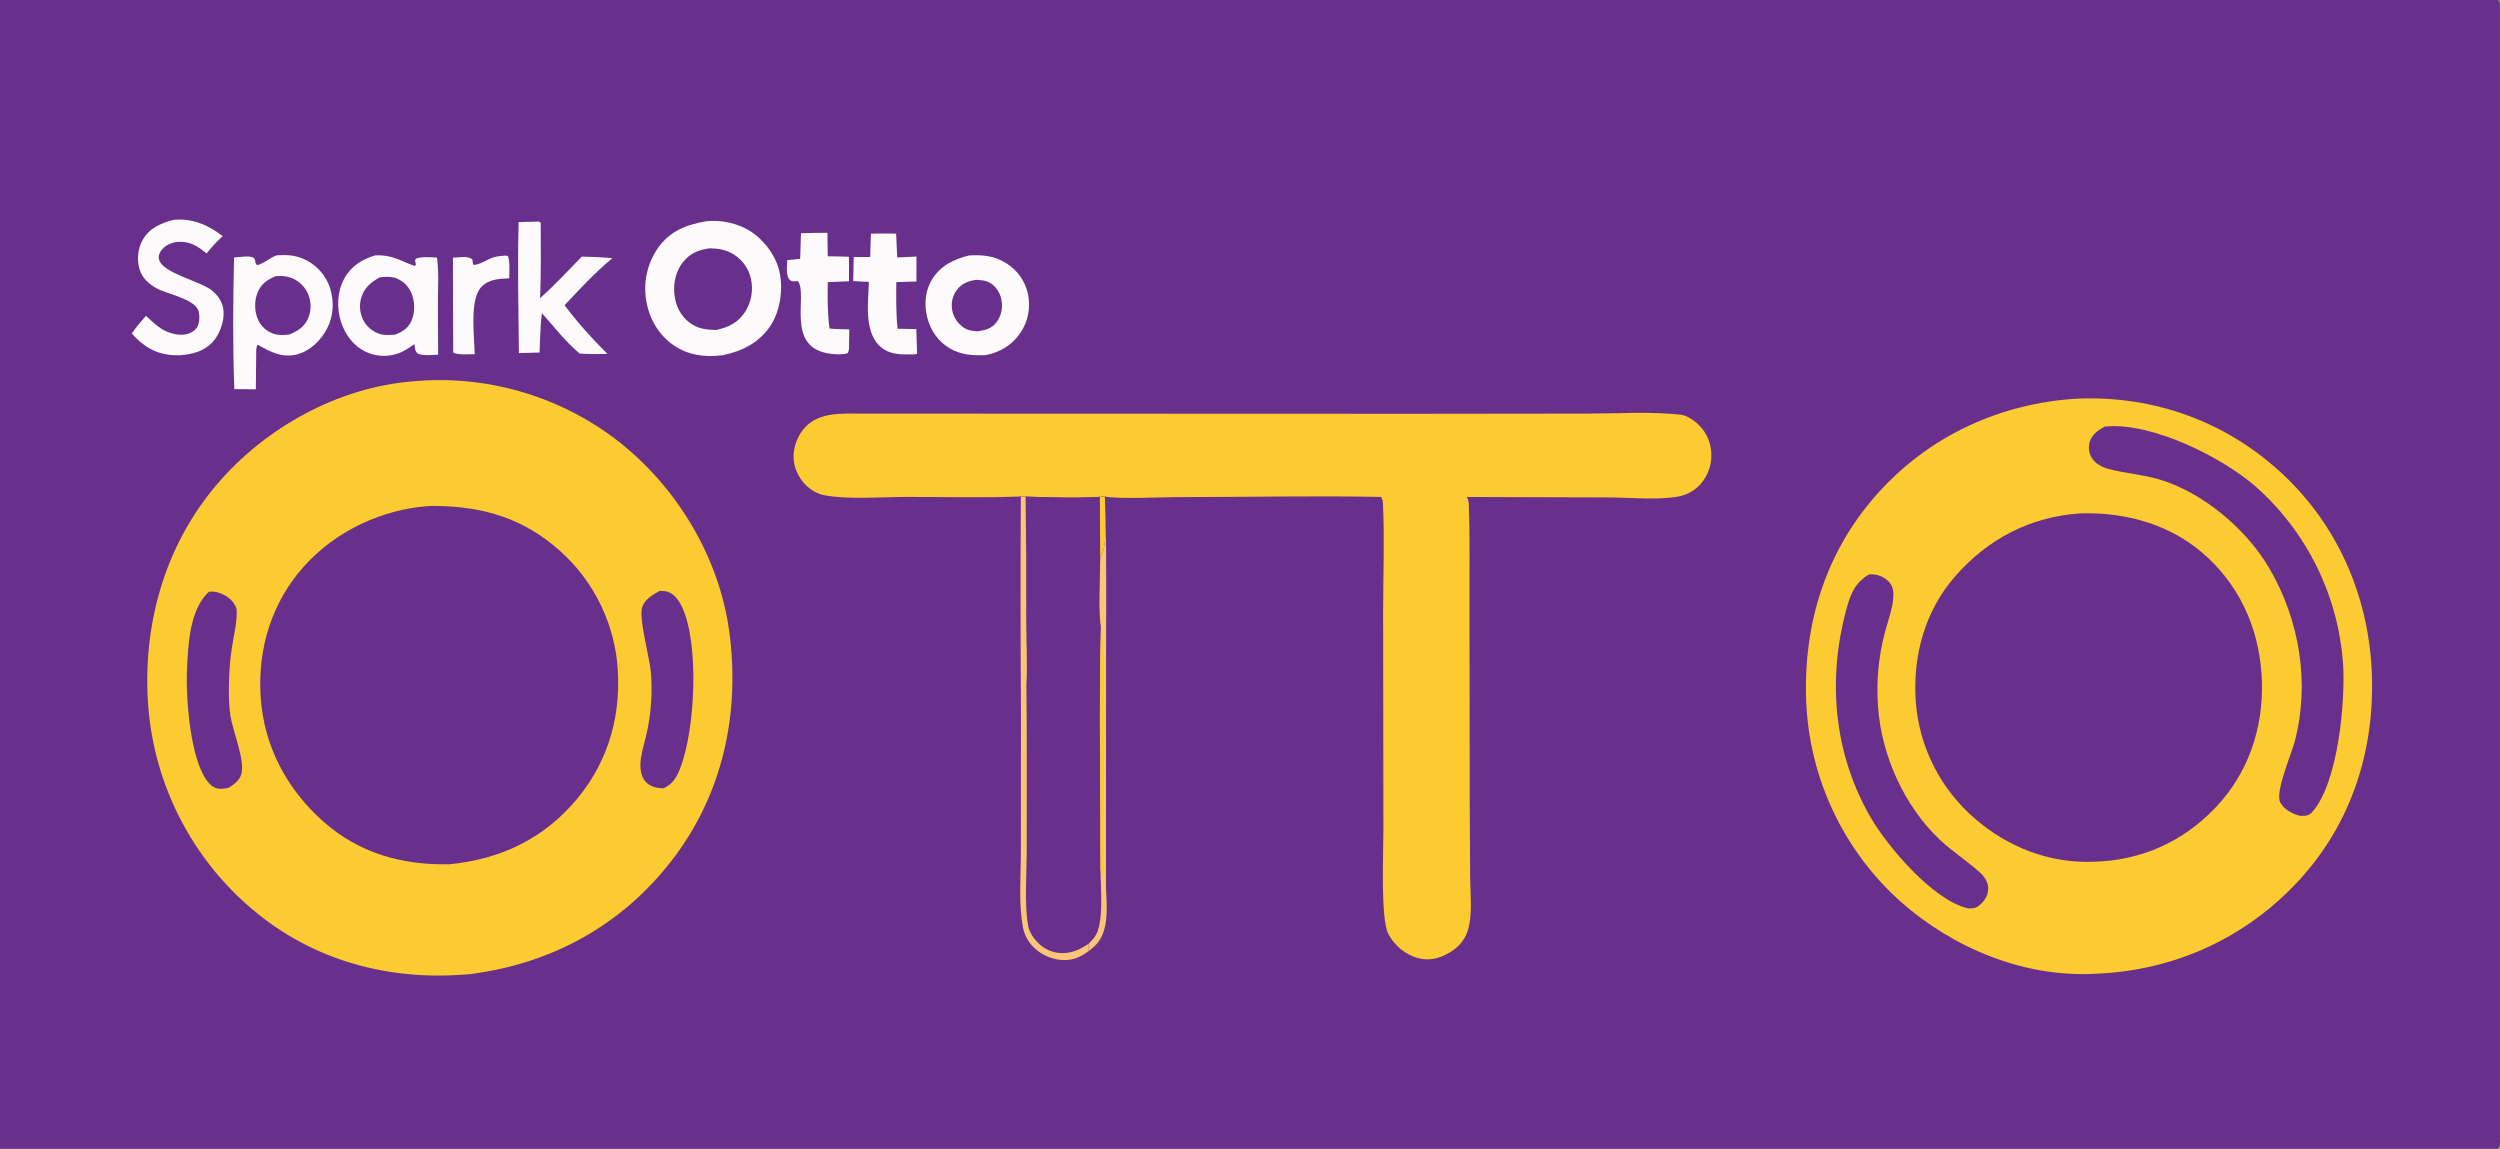 <?xml version="1.0" encoding="utf-8" ?>
<svg xmlns="http://www.w3.org/2000/svg" xmlns:xlink="http://www.w3.org/1999/xlink" width="642" height="295">
	<rect width="100%" height="100%" fill="#808080" stroke="none"/>
	<path fill="#68308C" d="M0 0L641.451 0C642.215 1.162 641.997 2.892 641.998 4.235L642.001 220.502L642.003 274.412C642.003 278.388 642.528 291.158 641.881 294.088C641.808 294.421 641.646 294.723 641.451 295L0 295L0 0Z"/>
	<path fill="#FCCB31" d="M105.941 97.934Q107.672 97.772 109.408 97.691Q111.144 97.61 112.883 97.61Q114.621 97.609 116.357 97.689Q118.094 97.77 119.825 97.93Q121.555 98.091 123.277 98.332Q124.998 98.573 126.707 98.893Q128.415 99.214 130.107 99.613Q131.799 100.012 133.47 100.49Q135.142 100.967 136.789 101.522Q138.437 102.076 140.056 102.707Q141.676 103.337 143.265 104.042Q144.854 104.747 146.409 105.524Q147.963 106.302 149.48 107.151Q150.997 108 152.473 108.919Q153.949 109.838 155.38 110.824Q156.812 111.81 158.196 112.861C173.727 124.791 184.827 143.119 187.338 162.644C190.025 183.539 185.548 204.093 172.52 220.952C159.594 237.681 141.627 247.475 120.765 250.144L120.039 250.208C99.894 251.924 80.462 246.748 64.86 233.565Q63.436 232.365 62.073 231.096Q60.709 229.828 59.41 228.494Q58.11 227.161 56.877 225.765Q55.644 224.369 54.481 222.915Q53.318 221.461 52.228 219.951Q51.138 218.441 50.122 216.88Q49.107 215.319 48.17 213.71Q47.232 212.101 46.375 210.448Q45.517 208.795 44.741 207.102Q43.966 205.409 43.274 203.68Q42.582 201.951 41.976 200.19Q41.37 198.429 40.85 196.641Q40.331 194.852 39.9 193.041Q39.469 191.229 39.127 189.398Q38.785 187.568 38.533 185.722Q38.281 183.877 38.12 182.022C36.393 161.194 42.038 140.434 55.715 124.381C68.144 109.793 86.771 99.483 105.941 97.934Z"/>
	<path fill="#68308C" d="M110.612 129.922C122.391 129.855 132.74 132.372 142.049 139.972Q142.903 140.659 143.722 141.387Q144.541 142.115 145.323 142.882Q146.106 143.649 146.85 144.453Q147.593 145.258 148.297 146.098Q149.001 146.938 149.663 147.811Q150.324 148.684 150.942 149.589Q151.561 150.494 152.134 151.428Q152.707 152.362 153.234 153.322Q153.76 154.283 154.239 155.269Q154.719 156.254 155.149 157.262Q155.579 158.27 155.96 159.297Q156.34 160.325 156.67 161.37Q156.999 162.415 157.278 163.475Q157.556 164.534 157.782 165.607Q158.008 166.679 158.181 167.761Q158.354 168.843 158.474 169.932C159.758 182.711 156.624 194.887 148.411 204.888C139.87 215.288 128.729 220.633 115.469 221.936C103.38 222.232 92.254 219.136 83.072 211.007C73.554 202.579 67.697 191.475 66.92 178.726C66.176 166.526 69.785 154.733 77.963 145.54C86.164 136.32 98.325 130.642 110.612 129.922Z"/>
	<path fill="#68308C" d="M53.668 151.941C54.233 151.915 54.82 151.892 55.378 152.002C57.161 152.356 59.139 153.489 60.13 155.042C60.447 155.539 60.758 156.131 60.783 156.728C60.907 159.81 60.037 163.119 59.577 166.166Q58.811 171.124 58.795 176.14C58.766 178.729 58.76 181.284 59.176 183.846C59.822 187.832 62.847 194.976 62.025 198.57C61.606 200.4 60.154 201.399 58.653 202.338C57.955 202.443 57.214 202.575 56.507 202.556C55.335 202.524 54.427 201.966 53.661 201.11C48.821 195.702 47.713 179.232 48.017 172.181C48.297 165.709 48.634 156.546 53.668 151.941Z"/>
	<path fill="#68308C" d="M169.426 151.741C170.102 151.75 170.853 151.746 171.497 151.968C173.296 152.589 174.495 154.417 175.241 156.069C179.577 165.661 178.507 187.138 174.781 196.997C173.862 199.427 172.859 201.325 170.4 202.437C169.728 202.408 169.043 202.371 168.389 202.21C167.071 201.885 165.999 201.245 165.292 200.059C163.287 196.694 165.434 191.465 166.157 187.913Q166.951 184.191 167.205 180.394Q167.459 176.597 167.167 172.802C166.851 168.875 164.022 159.088 164.899 156.016C165.504 153.9 167.62 152.72 169.426 151.741Z"/>
	<path fill="#FCCB31" d="M533.666 102.356C553.036 101.637 571.212 108.057 585.592 121.201C600.138 134.496 608.191 152.801 609.066 172.412C609.952 192.28 604.023 211.249 590.412 226.04C576.753 240.884 558.375 249.25 538.268 250.05L538.101 250.061C519.831 251.074 501.598 243.504 488.078 231.536Q486.761 230.357 485.502 229.115Q484.243 227.873 483.046 226.572Q481.849 225.27 480.717 223.913Q479.584 222.555 478.518 221.144Q477.453 219.733 476.457 218.272Q475.461 216.811 474.536 215.304Q473.612 213.796 472.762 212.246Q471.912 210.696 471.138 209.106Q470.364 207.516 469.668 205.891Q468.972 204.265 468.355 202.608Q467.739 200.951 467.203 199.266Q466.667 197.581 466.214 195.872Q465.761 194.163 465.39 192.434Q465.02 190.705 464.734 188.96Q464.448 187.215 464.247 185.458Q464.046 183.701 463.93 181.937C462.705 161.707 468.29 142.359 481.914 127.021C495.307 111.943 513.609 103.517 533.666 102.356Z"/>
	<path fill="#68308C" d="M534.318 131.825C546.431 131.491 558.16 134.89 567.116 143.337C576.032 151.747 580.523 163.001 580.864 175.143C581.2 187.122 577.308 198.591 568.993 207.34C560.527 216.247 549.773 221.008 537.534 221.301C526.335 221.735 515.567 217.545 507.168 210.219Q506.346 209.515 505.559 208.772Q504.773 208.028 504.024 207.246Q503.275 206.465 502.565 205.647Q501.856 204.83 501.188 203.978Q500.52 203.126 499.894 202.243Q499.269 201.359 498.688 200.446Q498.108 199.532 497.572 198.591Q497.037 197.65 496.549 196.684Q496.062 195.717 495.622 194.728Q495.183 193.739 494.792 192.729Q494.402 191.72 494.062 190.692Q493.723 189.664 493.434 188.621Q493.145 187.578 492.908 186.521Q492.672 185.465 492.487 184.398Q492.303 183.332 492.172 182.257Q492.04 181.183 491.962 180.103C491.171 168.396 494.296 156.913 502.091 147.994C510.58 138.282 521.467 132.687 534.318 131.825Z"/>
	<path fill="#68308C" d="M540.46 109.567Q540.736 109.526 541.015 109.504C552.705 108.53 570.519 117.331 579.238 124.929Q580.45 126.002 581.609 127.133Q582.768 128.263 583.871 129.448Q584.974 130.633 586.018 131.869Q587.063 133.106 588.047 134.392Q589.031 135.677 589.952 137.009Q590.872 138.34 591.728 139.715Q592.583 141.089 593.372 142.503Q594.16 143.917 594.879 145.367Q595.598 146.818 596.247 148.301Q596.895 149.784 597.472 151.297Q598.048 152.81 598.551 154.349Q599.053 155.888 599.481 157.449Q599.909 159.01 600.262 160.591Q600.614 162.171 600.889 163.766Q601.165 165.361 601.364 166.968Q601.562 168.575 601.683 170.189C602.366 180.085 600.426 201.141 593.771 208.527C592.845 209.556 592.114 209.48 590.824 209.534C590.703 209.509 590.581 209.483 590.46 209.451C588.525 208.94 586.583 207.875 585.582 206.077C584.153 203.507 588.453 193.608 589.28 190.461C593.243 175.392 590.538 159.158 582.676 145.787C576.83 135.844 565.642 126.41 554.496 123.115C550.194 121.844 545.782 121.57 541.497 120.433C539.751 119.97 537.984 119.04 537.069 117.417C536.419 116.263 536.274 114.759 536.634 113.488C537.177 111.574 538.81 110.472 540.46 109.567Z"/>
	<path fill="#68308C" d="M480.005 147.5C481.81 147.406 483.261 147.834 484.666 149.021C485.84 150.013 486.254 151.279 486.23 152.785C486.179 155.978 484.796 159.447 484.008 162.552Q483.398 164.869 482.983 167.228Q482.569 169.588 482.352 171.973Q482.136 174.359 482.119 176.755Q482.102 179.15 482.285 181.539C483.162 194.005 489.029 207.026 498.141 215.633C501.356 218.67 505.089 221.04 508.348 223.969C509.533 225.034 510.529 226.4 510.567 228.05C510.603 229.606 509.883 230.963 508.809 232.047C507.759 233.109 507.038 233.283 505.557 233.295C505.397 233.268 505.247 233.24 505.089 233.2C496.238 230.937 484.772 217.469 480.423 209.984C470.931 193.647 469.239 174.711 474.104 156.629C475.168 152.674 476.308 149.638 480.005 147.5Z"/>
	<path fill="#FCCB31" d="M262.149 127.496C252.311 127.872 242.371 127.595 232.521 127.611C226.065 127.622 218.02 128.321 211.825 127.192C210.052 126.869 208.472 126.019 207.156 124.789C205.146 122.911 203.845 120.188 203.787 117.425C203.727 114.609 204.955 111.57 206.921 109.555C210.498 105.892 215.989 106.203 220.695 106.21L363.192 106.261L407.879 106.208C415.662 106.205 423.889 105.644 431.606 106.493C433.309 106.681 435.238 108.095 436.407 109.284C438.501 111.411 439.565 114.285 439.481 117.258Q439.468 117.807 439.4 118.351Q439.333 118.896 439.211 119.431Q439.09 119.966 438.916 120.486Q438.741 121.007 438.516 121.507Q438.292 122.008 438.018 122.483Q437.744 122.959 437.425 123.405Q437.105 123.851 436.743 124.263Q436.381 124.675 435.979 125.049C434.469 126.447 432.577 127.265 430.556 127.587C425.233 128.436 418.42 127.757 412.953 127.741L376.67 127.622C377.111 128.324 377.176 128.937 377.204 129.751C377.492 137.9 377.332 146.125 377.364 154.283L377.423 205.603L377.53 225.156C377.566 229.301 378.124 234.124 377.158 238.165C376.493 240.949 374.824 243.093 372.37 244.545C369.748 246.098 367.084 246.862 364.061 246.017C360.863 245.123 358.079 242.774 356.531 239.851C354.464 235.949 355.283 218.399 355.259 213.026L355.189 157.165C355.189 148.099 355.567 138.846 355.164 129.8C355.128 128.985 355.109 128.319 354.656 127.61C337.351 127.262 319.975 127.661 302.66 127.656C298.221 127.655 287.662 128.206 283.725 127.518L282.45 127.594C276.208 127.99 269.636 127.705 263.376 127.532L262.149 127.496Z"/>
	<path fill="#68308C" d="M262.149 127.496L263.376 127.532C269.636 127.705 276.208 127.99 282.45 127.594L283.725 127.518L283.897 132.81C284.195 145.026 284.028 157.28 284.036 169.503L284.006 227.735C284.193 232.338 284.944 238.734 281.606 242.442C280.964 243.155 280.17 243.765 279.422 244.364C277.478 245.719 275.801 246.546 273.381 246.551C270.444 246.556 267.443 245.287 265.379 243.202Q264.861 242.687 264.426 242.1Q263.991 241.514 263.649 240.869Q263.307 240.223 263.065 239.534Q262.823 238.845 262.688 238.127C261.543 231.981 262.159 224.874 262.155 218.597L262.184 182.88Q261.997 155.189 262.149 127.496Z"/>
	<path fill="#FAC675" d="M262.149 127.496L263.376 127.532Q263.594 143.345 263.535 159.159C263.541 164.753 263.88 170.482 263.577 176.061C263.748 190.182 263.646 204.314 263.657 218.436C263.661 224.065 263.023 232.551 264.05 237.843C264.362 239.456 265.461 241.022 266.61 242.164Q266.92 242.477 267.26 242.757Q267.6 243.038 267.966 243.283Q268.332 243.527 268.721 243.734Q269.11 243.941 269.517 244.108Q269.925 244.275 270.347 244.4Q270.769 244.525 271.202 244.608Q271.635 244.69 272.074 244.728Q272.513 244.767 272.953 244.761C275.475 244.729 277.495 243.732 279.547 242.36L279.422 244.364C277.478 245.719 275.801 246.546 273.381 246.551C270.444 246.556 267.443 245.287 265.379 243.202Q264.861 242.687 264.426 242.1Q263.991 241.514 263.649 240.869Q263.307 240.223 263.065 239.534Q262.823 238.845 262.688 238.127C261.543 231.981 262.159 224.874 262.155 218.597L262.184 182.88Q261.997 155.189 262.149 127.496Z"/>
	<path fill="#FAC675" d="M282.528 143.64L282.975 142.024L283.068 142.068C284.144 139.62 283.781 135.501 283.897 132.81C284.195 145.026 284.028 157.28 284.036 169.503L284.006 227.735C284.193 232.338 284.944 238.734 281.606 242.442C280.964 243.155 280.17 243.765 279.422 244.364L279.547 242.36C280.342 241.559 281.157 240.75 281.632 239.71C283.43 235.771 282.618 227.932 282.61 223.543C282.641 202.755 282.187 181.831 282.717 161.058C282.007 156.829 282.533 148.284 282.528 143.64Z"/>
	<path fill="#FCCB31" d="M282.717 161.058C283.88 166.196 283.481 172.371 283.57 177.641C283.836 193.414 283.076 209.295 283.633 225.044L282.61 223.543C282.641 202.755 282.187 181.831 282.717 161.058Z"/>
	<path fill="#FCCB31" d="M282.45 127.594L283.725 127.518L283.897 132.81C283.781 135.501 284.144 139.62 283.068 142.068L282.975 142.024L282.528 143.64L282.45 127.594Z"/>
	<path fill="#FDFAFC" d="M181.386 56.813C185.198 56.412 189.545 57.321 192.762 59.425C196.377 61.79 199.389 65.839 200.239 70.109C201.12 74.531 200.327 79.968 197.796 83.748C194.956 87.99 190.486 90.244 185.597 91.209C181.085 91.838 176.678 91.236 172.871 88.584C169.14 85.984 166.782 81.889 165.992 77.444Q165.828 76.553 165.754 75.651Q165.679 74.748 165.693 73.843Q165.707 72.937 165.811 72.038Q165.915 71.138 166.107 70.253Q166.298 69.368 166.577 68.506Q166.855 67.644 167.217 66.814Q167.578 65.984 168.02 65.194Q168.462 64.403 168.98 63.66C172.078 59.298 176.281 57.678 181.386 56.813Z"/>
	<path fill="#68308C" d="M182.347 63.759C184.572 63.818 186.523 64.154 188.44 65.348Q188.866 65.613 189.263 65.921Q189.66 66.228 190.023 66.574Q190.386 66.92 190.712 67.302Q191.039 67.683 191.324 68.096Q191.609 68.509 191.851 68.948Q192.093 69.388 192.288 69.85Q192.484 70.312 192.631 70.792Q192.778 71.272 192.876 71.764Q192.987 72.302 193.046 72.849Q193.104 73.395 193.109 73.944Q193.114 74.494 193.065 75.041Q193.016 75.588 192.914 76.128Q192.812 76.668 192.658 77.195Q192.504 77.722 192.299 78.232Q192.094 78.742 191.841 79.229Q191.587 79.717 191.287 80.177C189.494 82.871 187.001 84.105 183.934 84.723C181.348 84.711 179.133 84.42 177.01 82.804C174.763 81.091 173.524 78.499 173.201 75.73C172.858 72.794 173.519 69.663 175.379 67.321C177.216 65.009 179.515 64.096 182.347 63.759Z"/>
	<path fill="#FDFAFC" d="M71.121 65.567C73.89 65.387 76.139 65.528 78.655 66.823Q79.196 67.1 79.707 67.429Q80.218 67.757 80.694 68.134Q81.17 68.512 81.607 68.934Q82.043 69.356 82.437 69.819Q82.83 70.282 83.176 70.781Q83.522 71.28 83.817 71.811Q84.112 72.342 84.353 72.899Q84.595 73.457 84.781 74.035C85.85 77.416 85.635 81.266 83.973 84.413C82.411 87.369 79.775 90.012 76.502 90.947C72.594 92.062 69.48 90.396 66.186 88.525C65.693 89.171 65.815 90.221 65.79 91.01L65.698 99.972L60.177 99.923C59.739 88.744 59.843 77.311 60.103 66.126C61.239 66.112 64.836 65.33 65.397 66.524C65.7 67.17 65.38 67.57 66.044 68.076C67.667 67.746 69.214 66.243 70.858 65.659L71.121 65.567Z"/>
	<path fill="#68308C" d="M70.852 70.912C72.159 70.812 73.512 70.867 74.749 71.331Q75.11 71.467 75.454 71.637Q75.799 71.808 76.126 72.012Q76.452 72.217 76.756 72.453Q77.06 72.688 77.339 72.953Q77.618 73.218 77.87 73.51Q78.121 73.801 78.342 74.117Q78.563 74.432 78.752 74.767Q78.94 75.103 79.094 75.456C79.923 77.371 79.993 79.628 79.198 81.565C78.231 83.919 76.543 84.97 74.282 85.908C72.921 86.056 71.541 86.143 70.222 85.697Q69.902 85.587 69.593 85.445Q69.285 85.304 68.993 85.132Q68.701 84.96 68.427 84.759Q68.153 84.558 67.901 84.331Q67.65 84.104 67.422 83.852Q67.194 83.601 66.993 83.328Q66.791 83.055 66.618 82.763Q66.446 82.471 66.303 82.163C65.328 80.052 65.26 77.356 66.124 75.198C67.056 72.874 68.608 71.835 70.852 70.912Z"/>
	<path fill="#FDFAFC" d="M96.35 65.586C100.668 65.352 102.666 66.948 106.464 68.296L106.811 67.979L106.572 66.833L106.901 66.375C108.511 65.832 110.52 66.094 112.205 66.131C112.717 69.628 112.484 73.314 112.469 76.846Q112.447 83.957 112.522 91.068C110.877 91.126 108.814 91.448 107.276 90.798C106.448 89.967 106.575 89.506 106.452 88.363C105.177 89.206 103.847 90.185 102.402 90.707Q101.879 90.9 101.338 91.039Q100.798 91.178 100.246 91.261Q99.695 91.345 99.138 91.373Q98.58 91.4 98.023 91.371Q97.466 91.342 96.915 91.257Q96.364 91.171 95.824 91.031Q95.284 90.89 94.761 90.696Q94.238 90.501 93.737 90.255C90.716 88.743 88.594 85.851 87.574 82.677C86.422 79.093 86.57 74.991 88.353 71.638C90.094 68.366 92.9 66.599 96.35 65.586Z"/>
	<path fill="#68308C" d="M97.49 71.236C98.833 71.056 100.349 70.964 101.644 71.416C103.398 72.028 104.835 73.432 105.589 75.116C106.543 77.246 106.65 79.992 105.758 82.159C104.892 84.265 103.52 85.118 101.478 85.939C100.34 86.005 99.004 86.139 97.891 85.866C96.098 85.425 94.383 84.123 93.467 82.524Q93.275 82.189 93.118 81.835Q92.96 81.482 92.838 81.115Q92.717 80.748 92.632 80.371Q92.547 79.994 92.5 79.61Q92.453 79.227 92.444 78.84Q92.435 78.453 92.464 78.068Q92.493 77.682 92.561 77.302Q92.628 76.921 92.733 76.549C93.476 73.952 95.233 72.489 97.49 71.236Z"/>
	<path fill="#FDFAFC" d="M248.824 65.603C252.313 65.407 255.357 65.653 258.409 67.592C261.27 69.409 263.269 72.173 263.983 75.497Q264.119 76.132 264.19 76.778Q264.262 77.423 264.268 78.073Q264.275 78.722 264.217 79.368Q264.159 80.015 264.036 80.653Q263.914 81.291 263.729 81.913Q263.543 82.535 263.296 83.136Q263.05 83.737 262.744 84.309Q262.439 84.882 262.078 85.422C259.975 88.579 256.82 90.472 253.147 91.187C249.846 91.333 246.861 91.18 243.912 89.458C240.939 87.722 238.964 84.877 238.122 81.56C237.301 78.325 237.546 74.768 239.284 71.865C241.442 68.26 244.902 66.575 248.824 65.603Z"/>
	<path fill="#68308C" d="M250.597 71.857C252.019 71.942 253.298 71.997 254.512 72.81C255.984 73.796 256.913 75.448 257.201 77.173C257.524 79.105 257.139 81.079 255.965 82.664C254.641 84.45 253.001 84.795 250.928 85.096C249.663 85.011 248.548 84.842 247.473 84.121Q247.187 83.929 246.921 83.71Q246.655 83.491 246.412 83.246Q246.169 83.001 245.952 82.734Q245.735 82.466 245.546 82.178Q245.357 81.89 245.197 81.584Q245.038 81.279 244.91 80.959Q244.781 80.639 244.686 80.308Q244.59 79.977 244.528 79.638Q244.464 79.31 244.434 78.978Q244.404 78.646 244.408 78.312Q244.412 77.978 244.449 77.647Q244.487 77.315 244.559 76.99Q244.63 76.664 244.735 76.347Q244.839 76.03 244.975 75.725Q245.112 75.421 245.278 75.132Q245.445 74.843 245.64 74.572C246.909 72.818 248.539 72.215 250.597 71.857Z"/>
	<path fill="#FDFAFC" d="M44.473 56.472C49.247 55.94 53.499 57.764 57.181 60.638C55.675 62.054 54.313 63.461 53.043 65.094C50.898 63.299 48.986 62.042 46.065 62.089C44.484 62.114 42.766 62.773 41.694 63.961C41.109 64.609 40.674 65.514 40.791 66.407C41.275 70.076 51.535 72.146 54.523 74.671C56.116 76.017 57.258 77.751 57.412 79.871C57.599 82.447 56.477 85.714 54.773 87.649C52.479 90.252 49.417 90.984 46.119 91.239Q45.308 91.239 44.499 91.199C40.011 90.962 36.768 88.925 33.835 85.656C34.932 84.024 36.186 82.577 37.484 81.104C38.783 82.299 40.096 83.618 41.619 84.527C43.499 85.648 46.059 86.352 48.229 85.74C49.138 85.484 50.31 84.731 50.723 83.858C51.23 82.785 51.343 80.996 50.984 79.872C49.989 76.75 43.113 75.591 40.35 74.107C38.253 72.98 36.488 71.43 35.813 69.072C35.113 66.627 35.375 63.828 36.64 61.613C38.402 58.53 41.229 57.362 44.473 56.472Z"/>
	<path fill="#FDFAFC" d="M138.333 56.907C138.528 56.909 138.703 57.092 138.862 57.201C138.888 63.649 138.942 70.122 138.703 76.566C142.453 73.242 145.896 69.467 149.405 65.89C152.045 65.934 154.658 66.073 157.29 66.278C152.816 69.966 148.939 74.166 144.983 78.383Q148.13 82.58 151.705 86.419C153.072 87.96 154.559 89.407 156.004 90.876C153.62 90.935 151.267 90.931 148.885 90.811C145.364 87.927 142.221 83.807 139.154 80.408C138.716 83.733 138.716 87.173 138.565 90.524L133.256 90.683C133.155 79.484 132.869 68.225 133.193 57.031L138.333 56.907Z"/>
	<path fill="#FDFAFC" d="M223.666 59.993C225.813 59.925 227.974 59.982 230.123 59.992L230.41 66.111L235.352 65.884L235.338 72.306C233.618 72.312 231.889 72.401 230.168 72.45C230.149 76.433 230.07 80.461 230.505 84.424L235.31 84.502L235.512 90.9C234.536 91.067 233.395 91.018 232.398 91.007C229.819 90.981 227.489 90.557 225.631 88.593C221.89 84.638 222.981 77.366 223.138 72.394C221.795 72.37 220.447 72.254 219.107 72.173L219.24 65.985L223.474 66.004Q223.519 62.997 223.666 59.993Z"/>
	<path fill="#FDFAFC" d="M205.689 59.895C207.947 59.786 210.222 59.809 212.483 59.781L212.566 65.814C214.376 65.813 216.192 65.888 218.002 65.934C218.048 68.031 218.012 70.137 218.014 72.235L212.572 72.454C212.497 76.452 212.498 80.383 213.013 84.356C214.682 84.552 216.412 84.525 218.093 84.577L218.036 89.268C218.041 89.851 217.933 90.187 217.658 90.698C216.485 91.113 214.892 91.016 213.659 90.892C201.239 89.643 207.701 75.648 204.87 72.169C204.677 72.19 204.484 72.21 204.29 72.222C203.777 72.254 203.251 72.306 202.872 71.931C201.718 70.789 202.133 68.29 202.181 66.792L205.483 66.466L205.689 59.895Z"/>
	<path fill="#FDFAFC" d="M129.881 65.624L130.445 65.781C131.029 67.336 130.766 69.791 130.78 71.476C128.138 71.618 125.534 71.639 123.587 73.716C120.531 76.978 121.825 86.547 121.901 90.951C120.438 90.941 117.528 91.249 116.387 90.501L116.308 66.172C117.949 66.146 119.904 65.577 121.295 66.603C121.333 67.108 121.404 67.53 121.555 68.014C122.998 68.151 125.273 66.498 126.776 66.063C127.762 65.778 128.86 65.713 129.881 65.624Z"/>
</svg>

